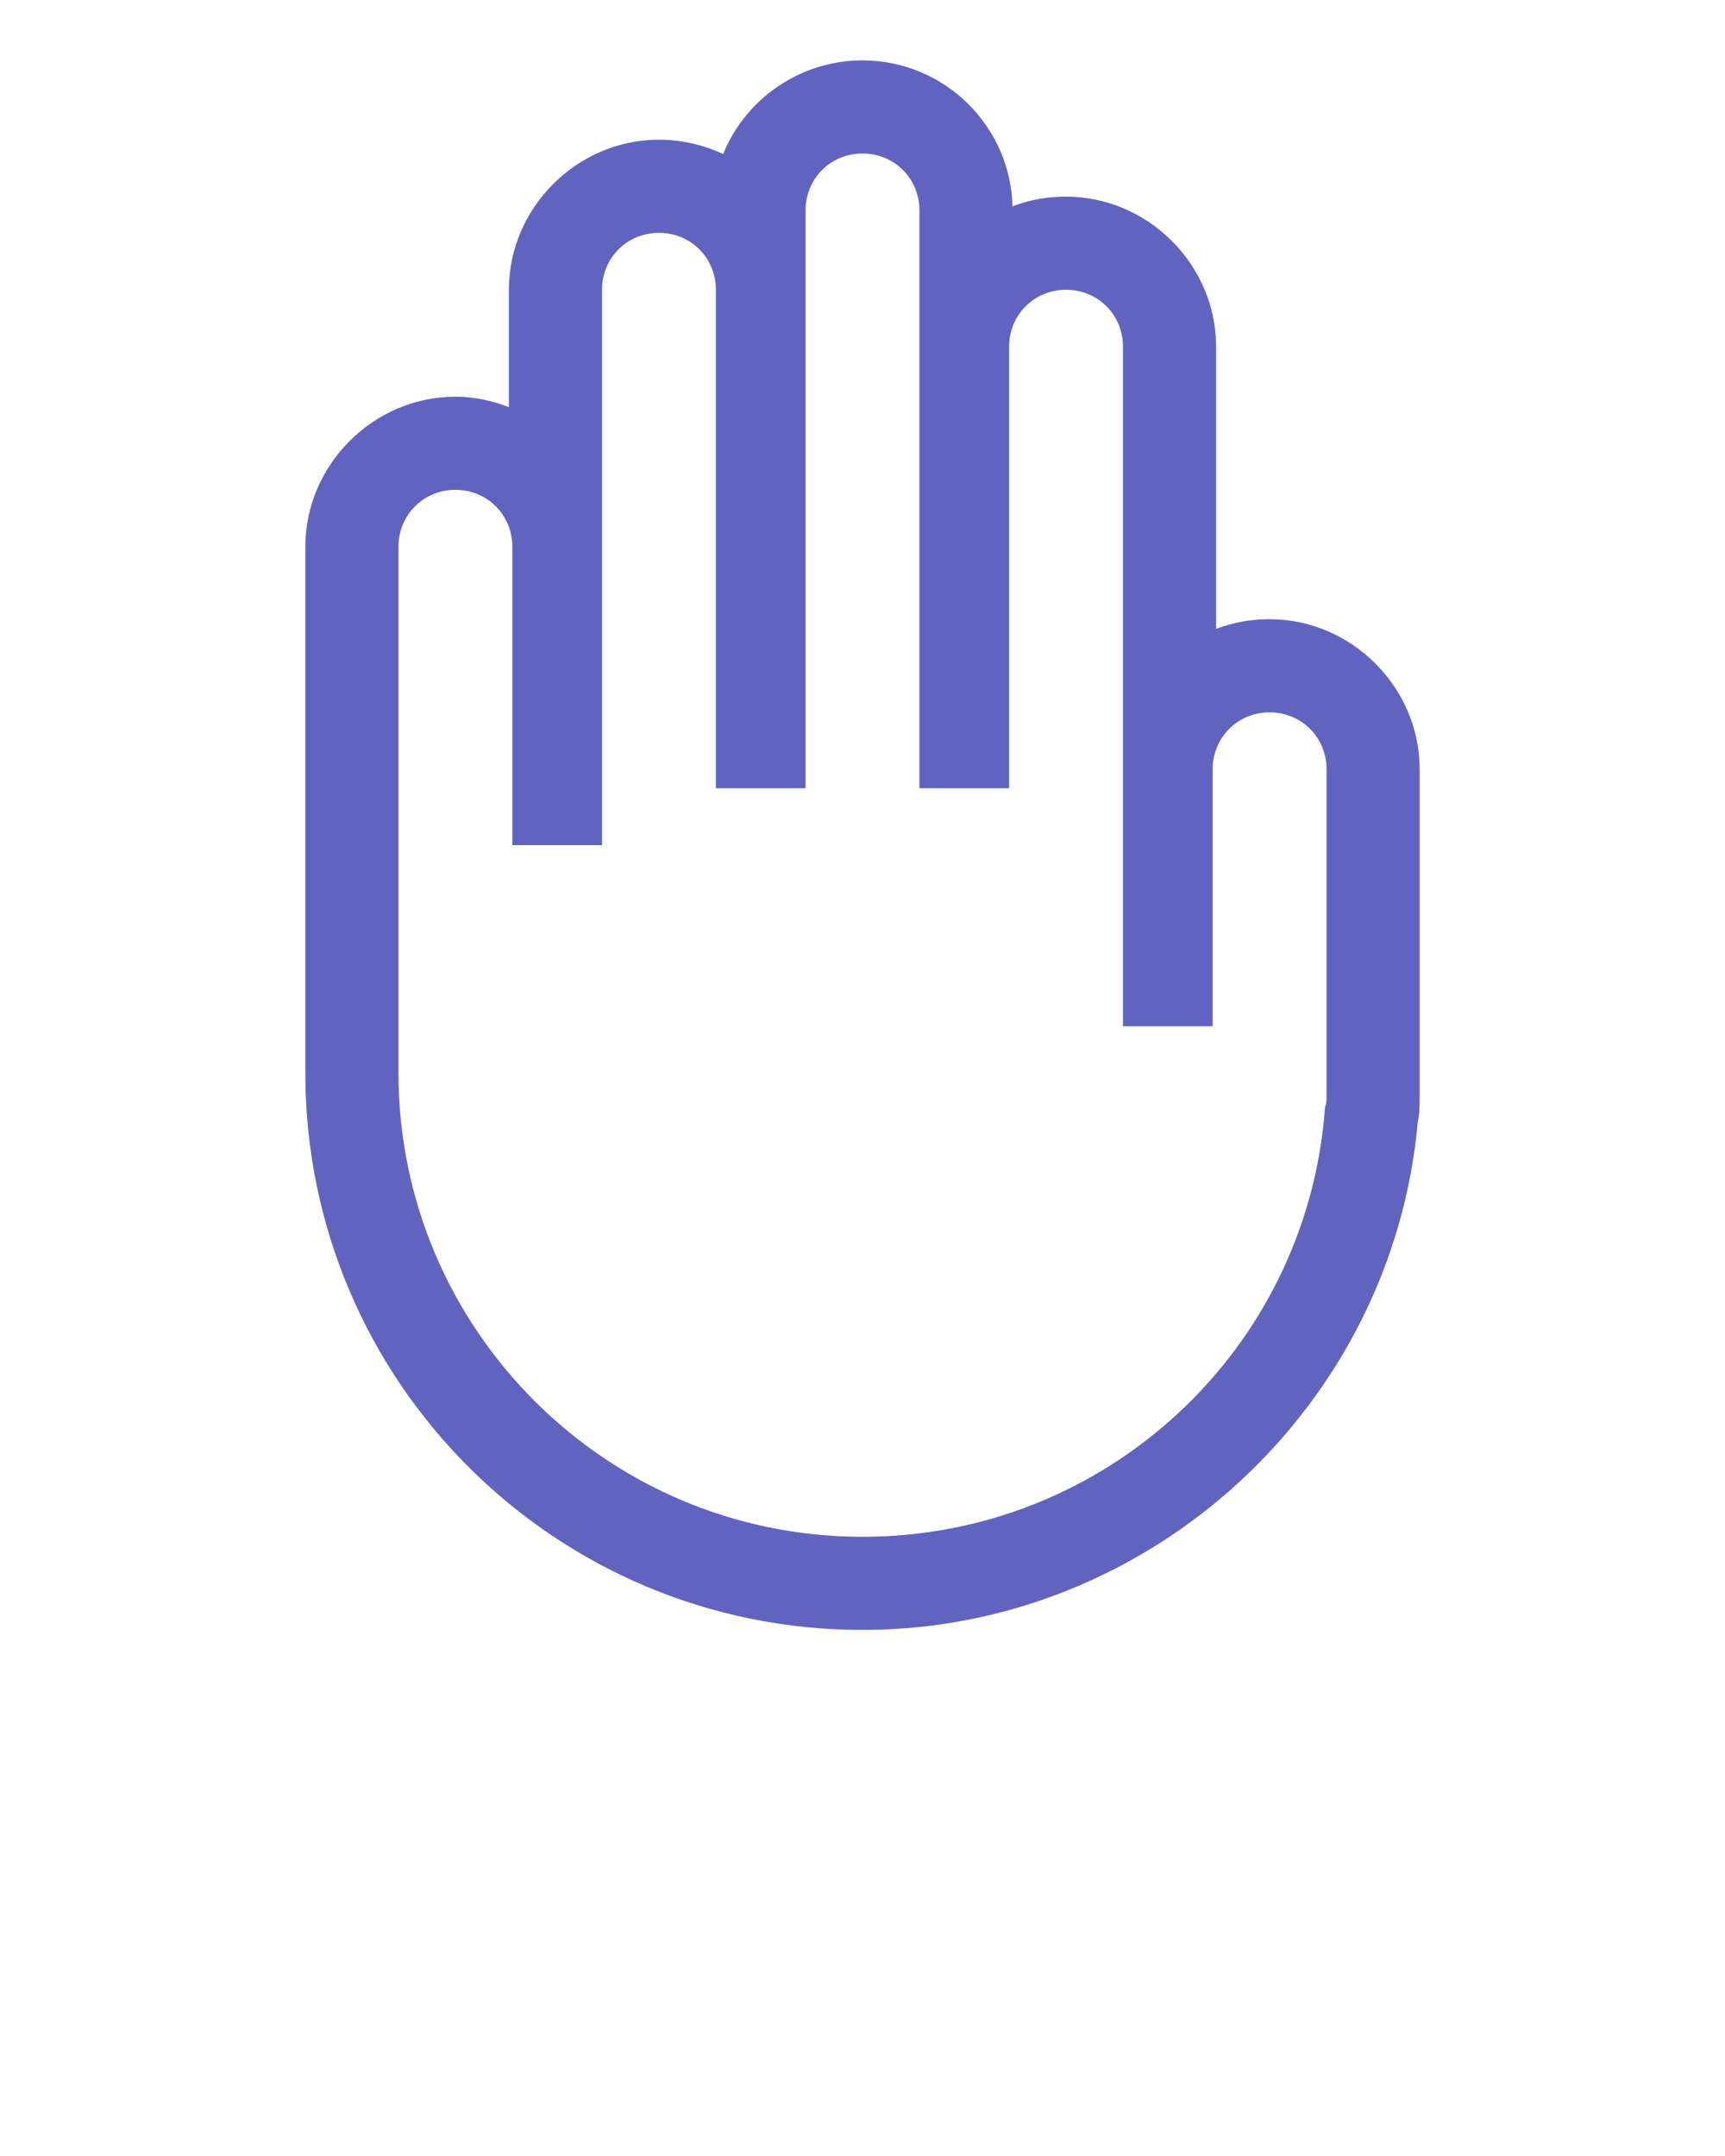 <?xml version="1.0" encoding="utf-8"?>
<!-- Generator: Adobe Illustrator 23.0.3, SVG Export Plug-In . SVG Version: 6.00 Build 0)  -->
<svg version="1.1" id="Layer_1" xmlns="http://www.w3.org/2000/svg" xmlns:xlink="http://www.w3.org/1999/xlink" x="0px" y="0px"
	 viewBox="0 0 100 125" style="enable-background:new 0 0 100 125;" xml:space="preserve">
<style type="text/css">
	.st0{fill:#6164BF;stroke:#6164BF;stroke-width:2;stroke-miterlimit:10;}
</style>
<path class="st0" d="M50,7.9c2.4,0,4.3,1.9,4.3,4.3v32.5h3.2V20.1c0-2.4,1.9-4.3,4.3-4.3s4.3,1.9,4.3,4.3v38.4h3.2V44.6
	c0-2.4,1.9-4.3,4.3-4.3s4.3,1.9,4.3,4.3v10.9l0,0v6.7l0,0v1.3c0,0.3,0,0.6-0.1,0.9C76.7,78.8,64.7,90.1,50,90.1
	c-15.4,0-27.9-12.5-27.9-27.9l0,0v-1.4v-5.3V48l0,0V31.7c0-2.4,1.9-4.3,4.3-4.3s4.3,1.9,4.3,4.3V48h3.2V16.8c0-2.4,1.9-4.3,4.3-4.3
	c2.4,0,4.3,1.9,4.3,4.3v27.9h3.2V12.2C45.7,9.8,47.6,7.9,50,7.9 M50,4.5c-3.6,0-6.7,2.5-7.5,5.9c-1.2-0.8-2.7-1.3-4.3-1.3
	c-4.2,0-7.7,3.5-7.7,7.7v8.4c-1.2-0.7-2.6-1.2-4.1-1.2c-4.2,0-7.7,3.5-7.7,7.7V48v7.5v5.3v1.4c0,17.3,14,31.3,31.3,31.3
	c16.2,0,29.8-12.6,31.2-28.6c0.1-0.4,0.1-0.9,0.1-1.4v-1.2l0,0v-0.1v-6.7V44.6c0-4.2-3.5-7.7-7.7-7.7c-1.5,0-2.9,0.4-4.1,1.2v-18
	c0-4.2-3.5-7.7-7.7-7.7c-1.5,0-2.9,0.4-4.1,1.2v-1.4C57.7,7.9,54.2,4.5,50,4.5L50,4.5z"/>
</svg>
